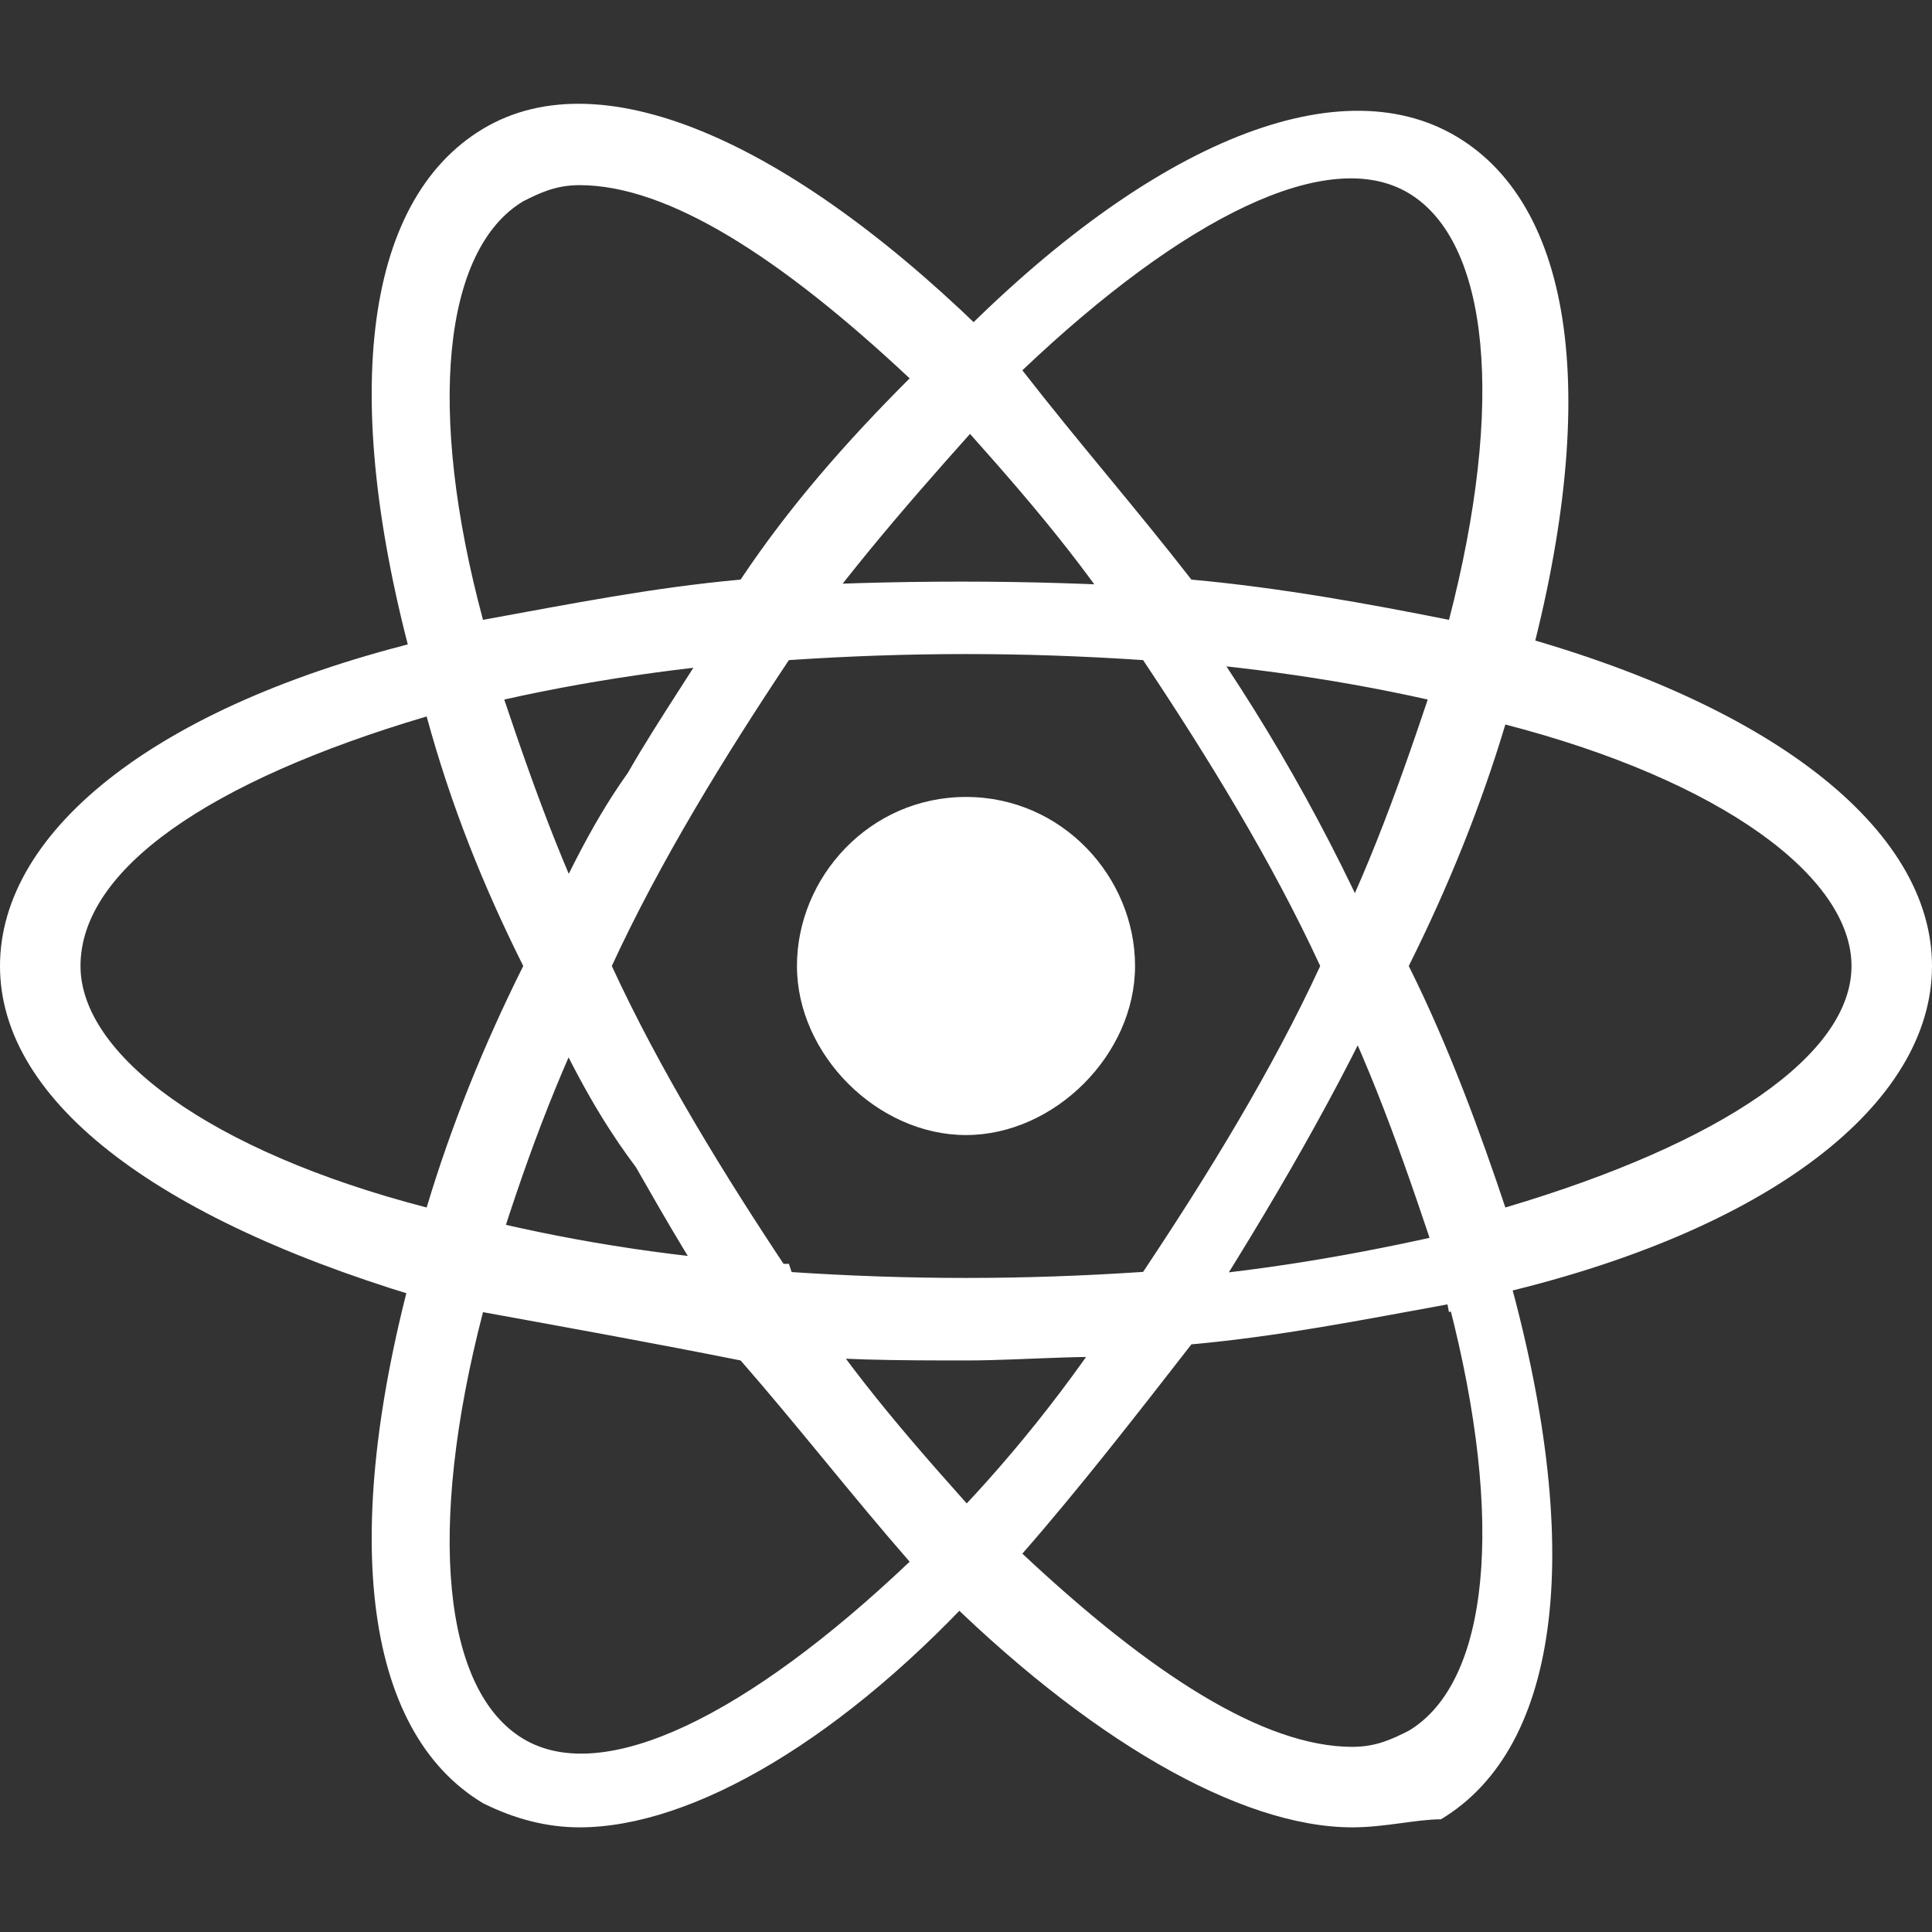 <?xml version="1.0" encoding="utf-8"?>
<!-- Generator: Adobe Illustrator 23.0.1, SVG Export Plug-In . SVG Version: 6.00 Build 0)  -->
<svg version="1.1" id="Layer_1" xmlns="http://www.w3.org/2000/svg" xmlns:xlink="http://www.w3.org/1999/xlink" x="0px" y="0px"
	 viewBox="0 0 24 24" style="enable-background:new 0 0 24 24;" xml:space="preserve">
<rect x="0" y="0" width="24" height="24" fill="#333333" stroke="none"/>
<style type="text/css">
	.st0{fill:#FFFFFF;}
</style>
<title>React icon</title>
<path class="st0" d="M12,9.9c-1.2,0-2.1,1-2.1,2.1s1,2.1,2.1,2.1s2.1-1,2.1-2.1S13.2,9.9,12,9.9z M6,16.3l-0.5-0.1
	C2,15.2,0,13.7,0,12s2-3.3,5.5-4.1L6,7.7l0.1,0.5c0.4,1.2,0.8,2.4,1.4,3.6L7.6,12l-0.1,0.2c-0.6,1.2-1,2.3-1.4,3.6
	C6.1,15.8,6,16.3,6,16.3z M5.3,8.9C2.6,9.7,1,10.8,1,12c0,1.1,1.6,2.3,4.3,3c0.3-1,0.7-2,1.2-3C6,11,5.6,10,5.3,8.9z M18,16.3
	l-0.1-0.5c-0.4-1.2-0.8-2.4-1.4-3.6L16.4,12l0.1-0.2c0.6-1.2,1-2.4,1.4-3.6L18,7.7l0.5,0.1C22,8.7,24,10.3,24,12s-2,3.3-5.5,4.1
	L18,16.3z M17.5,12c0.5,1,0.9,2.1,1.2,3c2.7-0.8,4.3-1.9,4.3-3s-1.6-2.3-4.3-3C18.4,10,18,11,17.5,12z M5.3,8.9L5.2,8.5
	C4.2,5,4.5,2.5,6,1.6s3.9,0.2,6.4,2.7l0.3,0.3L12.4,5c-0.9,1-1.7,1.9-2.5,3L9.8,8.2H9.6C8.3,8.3,7,8.5,5.8,8.8L5.3,8.9z M7.2,2.3
	c-0.3,0-0.5,0.1-0.7,0.2C5.5,3.1,5.3,5.1,6,7.7c1.1-0.2,2.1-0.4,3.2-0.5c0.6-0.9,1.3-1.7,2.1-2.5C9.7,3.2,8.3,2.3,7.2,2.3z
	 M16.8,22.7L16.8,22.7c-1.4,0-3.3-1.1-5.2-3l-0.3-0.3l0.3-0.3c0.9-0.9,1.7-1.9,2.4-3l0.1-0.2h0.2c1.3-0.1,2.5-0.3,3.8-0.6l0.5-0.1
	l0.1,0.5c1,3.5,0.7,6-0.8,6.9C17.6,22.6,17.2,22.7,16.8,22.7z M12.7,19.3c1.6,1.5,3,2.4,4.1,2.4l0,0c0.3,0,0.5-0.1,0.7-0.2
	c1-0.6,1.2-2.6,0.5-5.3c-1.1,0.2-2.1,0.4-3.2,0.5C14.1,17.6,13.4,18.5,12.7,19.3z M18.7,8.9l-0.5-0.1c-1.2-0.3-2.5-0.5-3.8-0.6h-0.2
	L14.1,8c-0.7-1.1-1.5-2-2.4-3l-0.3-0.3l0.3-0.3c2.5-2.6,4.9-3.6,6.4-2.7s1.8,3.4,0.8,6.9C18.8,8.5,18.7,8.9,18.7,8.9z M14.8,7.2
	C15.9,7.3,17,7.5,18,7.7C18.7,5,18.5,3,17.5,2.4s-2.8,0.3-4.8,2.2C13.4,5.5,14.1,6.3,14.8,7.2z M7.2,22.7c-0.4,0-0.8-0.1-1.2-0.3
	c-1.5-0.9-1.8-3.4-0.8-6.9L5.3,15l0.5,0.1c1.2,0.3,2.4,0.5,3.8,0.6h0.2L9.9,16c0.7,1.1,1.5,2,2.4,3l0.3,0.3l-0.3,0.3
	C10.5,21.6,8.6,22.7,7.2,22.7z M6,16.3C5.3,19,5.5,21,6.5,21.6c1,0.6,2.8-0.3,4.8-2.2c-0.7-0.8-1.4-1.7-2.1-2.5
	C8.2,16.7,7.1,16.5,6,16.3z M12,16.9c-0.8,0-1.7,0-2.5-0.1H9.3l-0.1-0.2c-0.5-0.7-0.9-1.4-1.3-2.1C7.3,13.7,7,13,6.6,12.2L6.5,12
	l0.1-0.2C7,11,7.3,10.3,7.8,9.6c0.4-0.7,0.9-1.4,1.3-2.1l0.1-0.2h0.2c1.7-0.1,3.4-0.1,5,0h0.2l0.1,0.2c1,1.4,1.8,2.8,2.5,4.4
	l0.1,0.2l-0.1,0.2c-0.7,1.5-1.6,3-2.5,4.4l-0.1,0.2h-0.2C13.7,16.8,12.8,16.9,12,16.9z M9.8,15.8c1.5,0.1,2.9,0.1,4.4,0
	c0.8-1.2,1.6-2.5,2.2-3.8c-0.6-1.3-1.4-2.6-2.2-3.8c-1.5-0.1-2.9-0.1-4.4,0C9,9.4,8.2,10.7,7.6,12C8.2,13.3,9,14.6,9.8,15.8z"/>
</svg>

